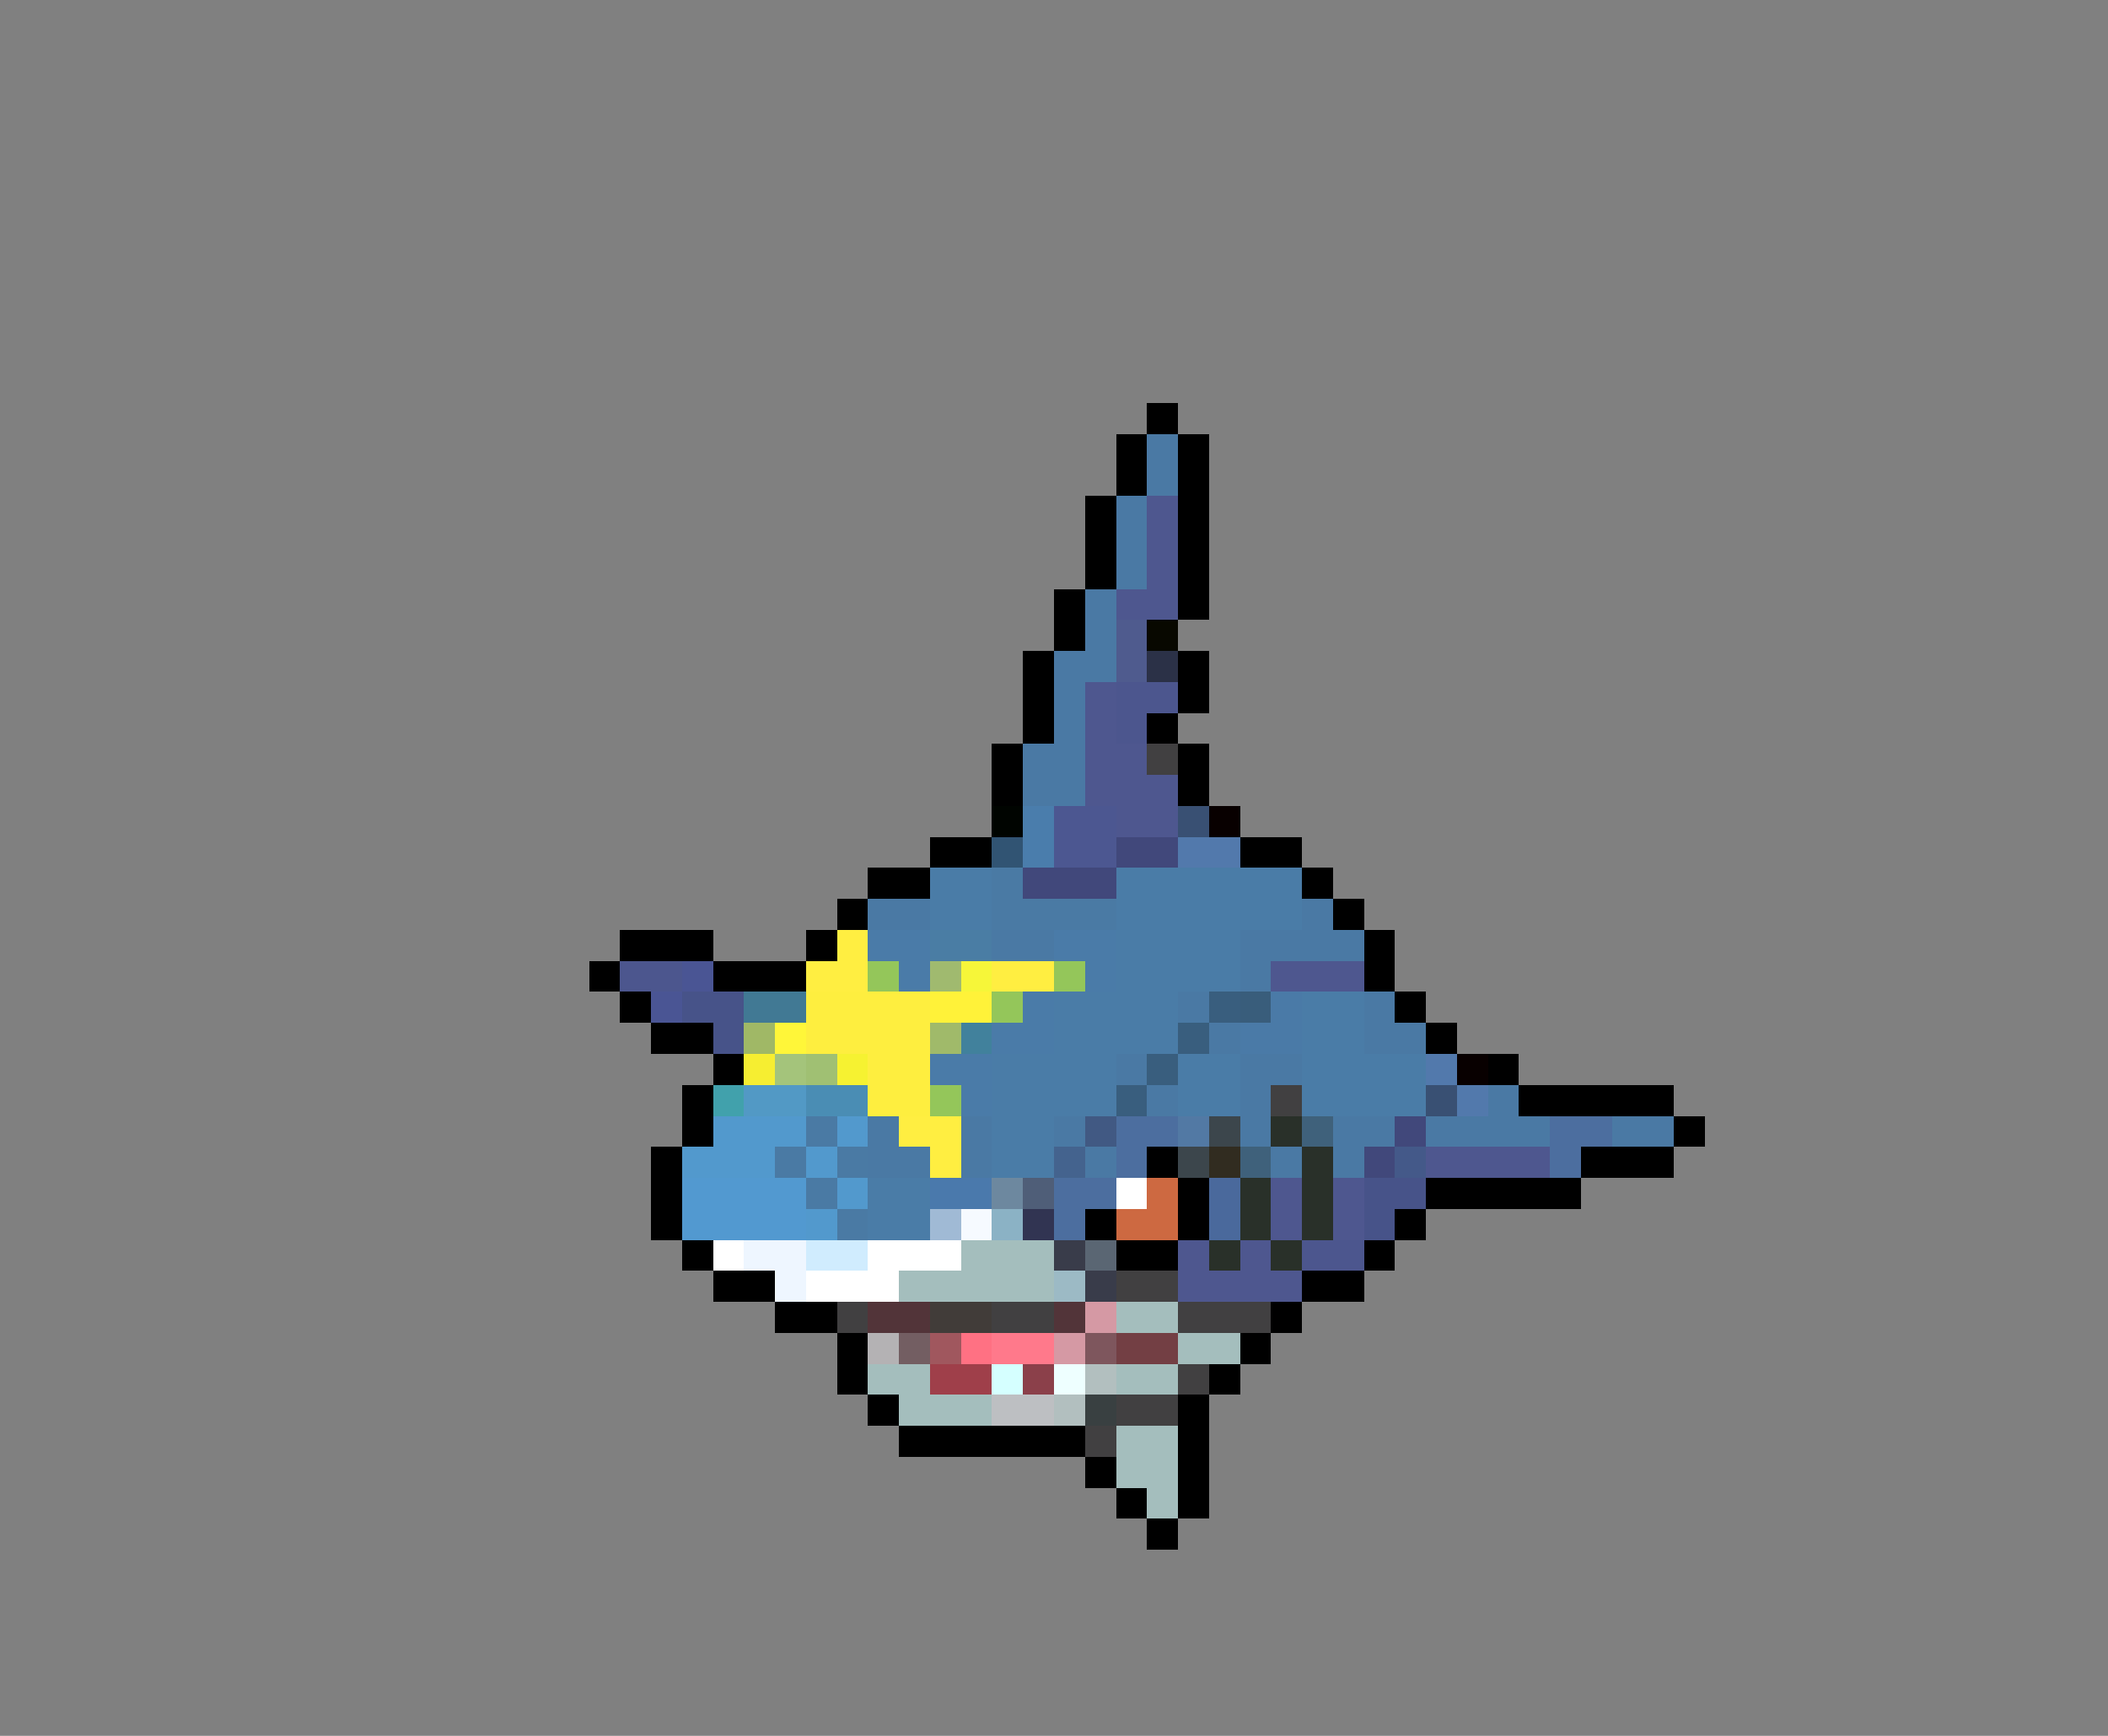 <svg xmlns="http://www.w3.org/2000/svg" viewBox="0 -0.5 68 56" shape-rendering="crispEdges">
<rect x="0" y="-0.5" width="68" height="56" fill="#808080" stroke="none"/>
<path stroke="#000000" d="M37 13h1M36 14h1M38 14h1M36 15h1M38 15h1M35 16h1M38 16h1M35 17h1M38 17h1M35 18h1M38 18h1M34 19h1M38 19h1M34 20h1M33 21h1M38 21h1M33 22h1M38 22h1M33 23h1M37 23h1M32 24h1M38 24h1M32 25h1M38 25h1M30 27h2M40 27h2M28 28h2M42 28h1M27 29h1M43 29h1M20 30h3M26 30h1M44 30h1M19 31h1M23 31h3M44 31h1M20 32h1M45 32h1M21 33h2M46 33h1M23 34h1M48 34h1M22 35h1M49 35h5M22 36h1M54 36h1M21 37h1M37 37h1M51 37h3M21 38h1M38 38h1M46 38h5M21 39h1M35 39h1M38 39h1M45 39h1M22 40h1M36 40h2M44 40h1M23 41h2M42 41h2M25 42h2M41 42h1M27 43h1M40 43h1M27 44h1M39 44h1M28 45h1M38 45h1M29 46h6M38 46h1M35 47h1M38 47h1M36 48h1M38 48h1M37 49h1" />
<path stroke="#4a79a4" d="M37 14h1M37 15h1M36 16h1M36 17h1M36 18h1M35 19h1M35 20h1M34 21h2M34 22h1M34 23h1M33 24h2M33 25h2M28 29h2M42 29h1M32 30h2M40 30h4M40 31h1M38 32h1M44 32h1M39 33h1M44 33h2M36 34h1M40 34h2M37 35h1M40 35h1M48 35h1M28 36h1M31 36h1M34 36h1M40 36h1M43 36h2M46 36h4M52 36h2M28 37h2M31 37h1M35 37h1M41 37h1M43 37h1" />
<path stroke="#4e578f" d="M37 16h1M37 17h1M37 18h1M36 19h2M35 22h1M35 23h1M35 24h2M35 25h3M36 26h2M41 31h3M46 37h4M41 38h1M43 38h1M41 39h1M43 39h1M38 40h1M40 40h1M38 41h4" />
<path stroke="#4f5b8e" d="M36 20h1M36 21h1" />
<path stroke="#080800" d="M37 20h1" />
<path stroke="#2b3147" d="M37 21h1" />
<path stroke="#4c568e" d="M36 22h2M36 23h1M20 31h2M42 40h2" />
<path stroke="#414041" d="M37 24h1M41 35h1M36 41h2M27 42h1M32 42h2M38 42h3M38 44h1M36 45h2M35 46h1" />
<path stroke="#000400" d="M32 26h1" />
<path stroke="#4a7dac" d="M33 26h1M33 27h1" />
<path stroke="#4c5791" d="M34 26h2M34 27h2" />
<path stroke="#395073" d="M38 26h1M46 35h1" />
<path stroke="#080000" d="M39 26h1M47 34h1" />
<path stroke="#315473" d="M32 27h1" />
<path stroke="#41487b" d="M36 27h2M33 28h3M45 36h1M44 37h1" />
<path stroke="#5279ac" d="M38 27h2M46 34h1M47 35h1" />
<path stroke="#4a7ca7" d="M30 28h2M36 28h6M30 29h2M36 29h6M36 30h4M36 31h4M34 32h4M42 32h2M34 33h4M42 33h2M32 34h4M38 34h2M42 34h4M32 35h4M38 35h2M42 35h4M32 36h2M32 37h2M28 38h2M28 39h2" />
<path stroke="#4a7aa4" d="M32 28h1M32 29h4M26 36h1M25 37h1M27 37h1M26 38h1M27 39h1" />
<path stroke="#ffee41" d="M27 30h1M26 31h2M32 31h2M29 36h2M30 37h1" />
<path stroke="#4a7ba8" d="M28 30h2M34 30h2M29 31h1M35 31h1M33 32h1M32 33h2M30 34h2M31 35h1" />
<path stroke="#4a7da4" d="M30 30h2" />
<path stroke="#4a5594" d="M22 31h1M21 32h1" />
<path stroke="#94c65a" d="M28 31h1M34 31h1M32 32h1M30 35h1" />
<path stroke="#a0ba6f" d="M30 31h1" />
<path stroke="#f6f639" d="M31 31h1" />
<path stroke="#475389" d="M22 32h2M23 33h1M44 38h2M44 39h1" />
<path stroke="#417994" d="M24 32h2" />
<path stroke="#feee3f" d="M26 32h4M26 33h4M28 34h2M28 35h2" />
<path stroke="#fff239" d="M30 32h2" />
<path stroke="#395e7e" d="M39 32h1M38 33h1M37 34h1M36 35h1" />
<path stroke="#395d7b" d="M40 32h1" />
<path stroke="#4a7aa7" d="M41 32h1M40 33h2" />
<path stroke="#a0b866" d="M24 33h1" />
<path stroke="#fff639" d="M25 33h1" />
<path stroke="#a0ba6a" d="M30 33h1" />
<path stroke="#41819c" d="M31 33h1" />
<path stroke="#f6ee31" d="M24 34h1" />
<path stroke="#a4c47b" d="M25 34h1" />
<path stroke="#a0c073" d="M26 34h1" />
<path stroke="#f6f231" d="M27 34h1" />
<path stroke="#41a1ac" d="M23 35h1" />
<path stroke="#5299c5" d="M24 35h2" />
<path stroke="#4a8db4" d="M26 35h2" />
<path stroke="#5299cd" d="M23 36h3M27 36h1M22 37h3M26 37h1M27 38h1M26 39h1" />
<path stroke="#415983" d="M35 36h1" />
<path stroke="#4c6e9f" d="M36 36h2M50 36h2M36 37h1M50 37h1M34 38h2M34 39h1" />
<path stroke="#5279a4" d="M38 36h1" />
<path stroke="#3c464c" d="M39 36h1M38 37h1" />
<path stroke="#293029" d="M41 36h1M42 37h1M40 38h1M42 38h1M40 39h1M42 39h1M39 40h1M41 40h1" />
<path stroke="#3f617b" d="M42 36h1M40 37h1" />
<path stroke="#44638e" d="M34 37h1" />
<path stroke="#312c20" d="M39 37h1" />
<path stroke="#445989" d="M45 37h1" />
<path stroke="#5299d0" d="M22 38h4M22 39h4" />
<path stroke="#4a79ac" d="M30 38h2" />
<path stroke="#6d889f" d="M32 38h1" />
<path stroke="#4f5e78" d="M33 38h1" />
<path stroke="#ffffff" d="M36 38h1M23 40h1M28 40h3M26 41h3" />
<path stroke="#cd6941" d="M37 38h1M36 39h2" />
<path stroke="#4a699c" d="M39 38h1M39 39h1" />
<path stroke="#a0bad5" d="M30 39h1" />
<path stroke="#f6faff" d="M31 39h1" />
<path stroke="#8bb2c5" d="M32 39h1" />
<path stroke="#313452" d="M33 39h1" />
<path stroke="#eef6ff" d="M24 40h2M25 41h1" />
<path stroke="#d0ecfe" d="M26 40h2" />
<path stroke="#a4bebd" d="M31 40h3M29 41h5M36 42h2M38 43h2M28 44h2M36 44h2M29 45h3M36 46h2M36 47h2M37 48h1" />
<path stroke="#393c4a" d="M34 40h1M35 41h1" />
<path stroke="#5a6673" d="M35 40h1" />
<path stroke="#9cbac5" d="M34 41h1" />
<path stroke="#523439" d="M28 42h2M34 42h1" />
<path stroke="#413c39" d="M30 42h2" />
<path stroke="#d599a4" d="M35 42h1M34 43h1" />
<path stroke="#b4b2b4" d="M28 43h1" />
<path stroke="#735e62" d="M29 43h1" />
<path stroke="#a0575e" d="M30 43h1" />
<path stroke="#ff7183" d="M31 43h1" />
<path stroke="#ff798b" d="M32 43h2" />
<path stroke="#7e565d" d="M35 43h1" />
<path stroke="#733f44" d="M36 43h2" />
<path stroke="#9f3f4a" d="M30 44h2" />
<path stroke="#d5ffff" d="M32 44h1" />
<path stroke="#8b404a" d="M33 44h1" />
<path stroke="#eeffff" d="M34 44h1" />
<path stroke="#b2bfbf" d="M35 44h1M34 45h1" />
<path stroke="#bdbfc2" d="M32 45h2" />
<path stroke="#394041" d="M35 45h1" />
</svg>